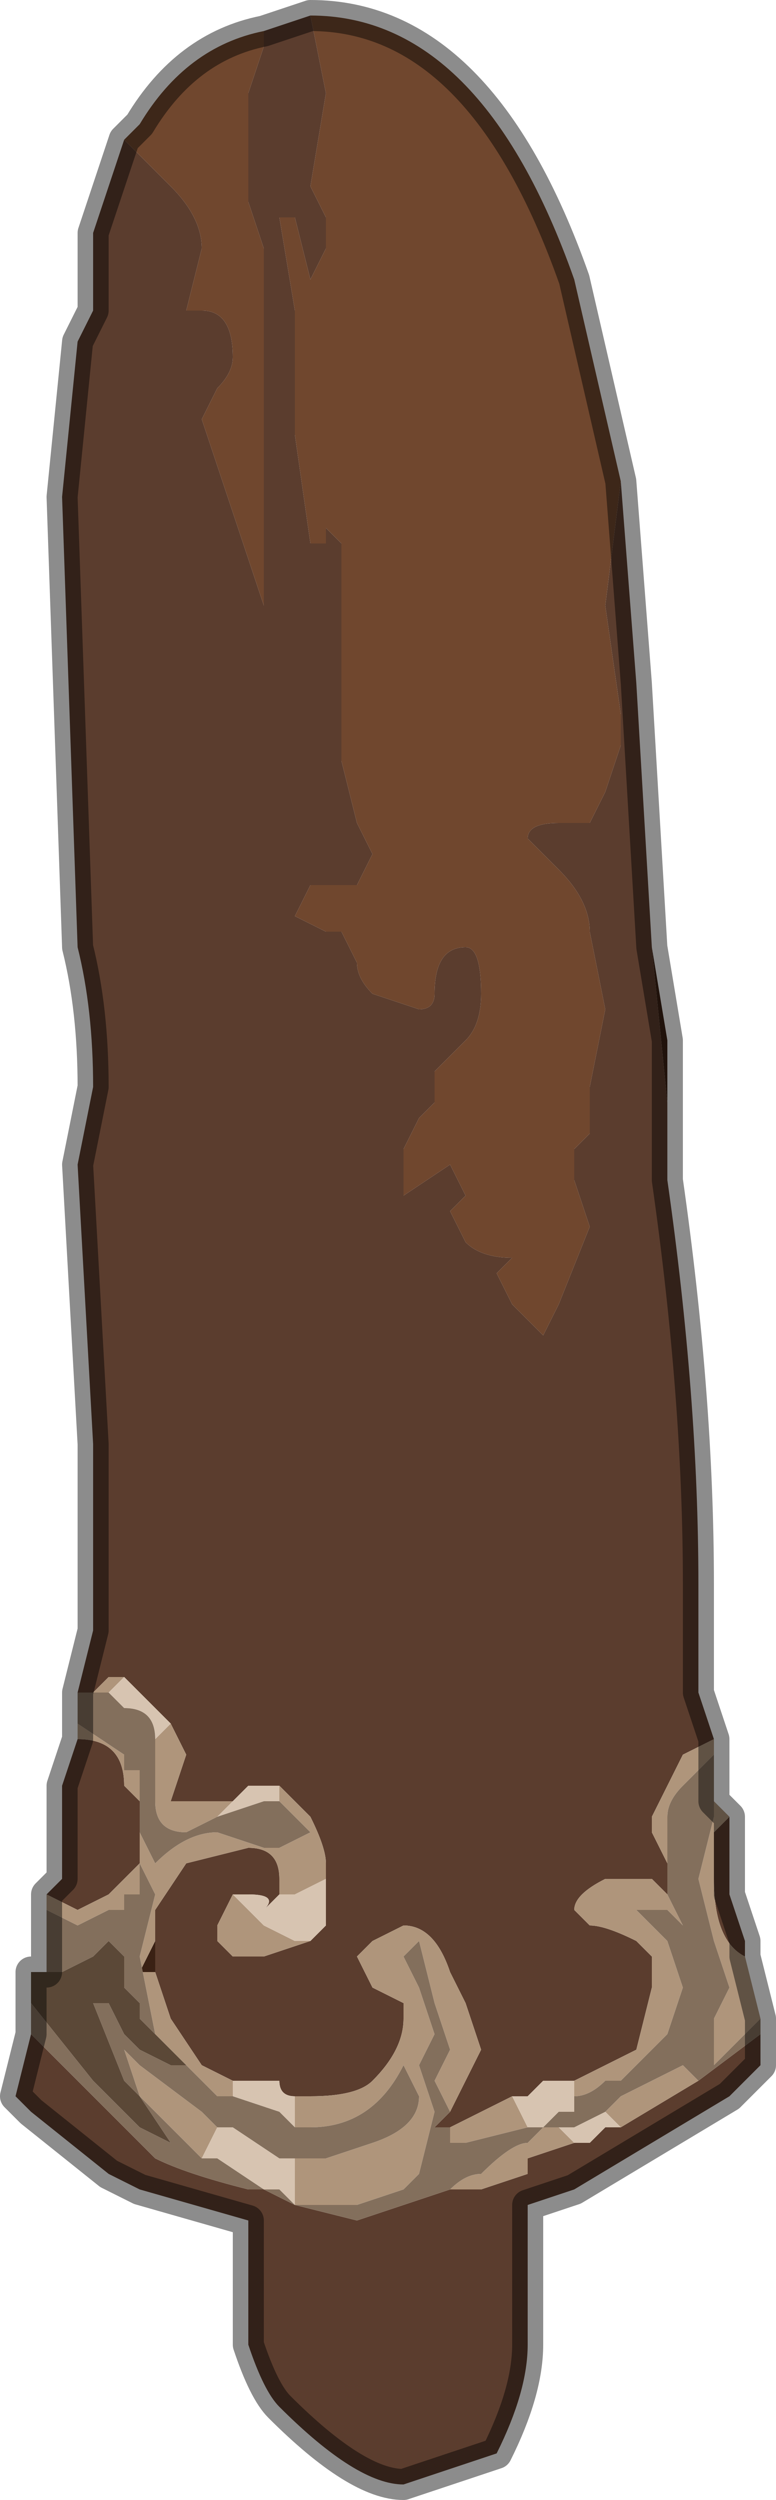 <?xml version="1.0" encoding="UTF-8" standalone="no"?>
<svg xmlns:xlink="http://www.w3.org/1999/xlink" height="8.05px" width="2.5px" xmlns="http://www.w3.org/2000/svg">
  <g transform="matrix(1.0, 0.0, 0.0, 1.0, 1.1, 3.95)">
    <path d="M0.9 -2.4 L0.85 -2.0 0.9 -1.65 0.9 -1.55 0.85 -1.4 0.8 -1.3 0.7 -1.3 Q0.6 -1.3 0.6 -1.25 L0.65 -1.2 0.7 -1.15 Q0.8 -1.05 0.8 -0.95 L0.85 -0.7 0.8 -0.45 0.8 -0.3 0.75 -0.25 0.75 -0.15 0.8 0.0 0.7 0.25 0.65 0.35 0.55 0.25 0.5 0.15 0.55 0.1 Q0.45 0.1 0.4 0.05 L0.35 -0.05 0.4 -0.1 0.35 -0.2 0.2 -0.1 0.2 -0.25 0.25 -0.35 0.3 -0.4 0.3 -0.5 0.4 -0.6 Q0.45 -0.65 0.45 -0.75 0.45 -0.9 0.4 -0.9 0.3 -0.9 0.3 -0.75 0.3 -0.7 0.25 -0.7 L0.1 -0.75 Q0.05 -0.8 0.05 -0.85 L0.0 -0.95 -0.05 -0.95 -0.15 -1.0 -0.1 -1.1 0.0 -1.1 Q0.0 -1.1 0.05 -1.1 L0.1 -1.2 0.05 -1.3 0.0 -1.5 0.0 -1.6 0.0 -2.05 0.0 -2.2 -0.05 -2.25 -0.05 -2.2 -0.1 -2.2 -0.1 -2.2 -0.15 -2.55 -0.15 -2.7 -0.15 -2.95 -0.2 -3.25 -0.15 -3.25 -0.1 -3.05 -0.1 -3.05 -0.05 -3.15 -0.05 -3.25 -0.1 -3.35 -0.05 -3.65 -0.1 -3.9 Q0.45 -3.9 0.75 -3.05 L0.9 -2.4 M-0.25 -3.85 L-0.25 -3.8 -0.3 -3.65 -0.3 -3.3 -0.25 -3.15 -0.25 -1.95 -0.25 -2.0 -0.45 -2.6 -0.4 -2.7 Q-0.35 -2.75 -0.35 -2.8 -0.35 -2.95 -0.45 -2.95 L-0.5 -2.95 -0.5 -2.95 -0.45 -3.15 Q-0.45 -3.25 -0.55 -3.35 L-0.65 -3.45 -0.7 -3.5 -0.65 -3.55 Q-0.5 -3.8 -0.25 -3.85" fill="#70472e" fill-rule="evenodd" stroke="none"/>
    <path d="M-0.1 -3.9 L-0.05 -3.65 -0.1 -3.35 -0.05 -3.25 -0.05 -3.15 -0.1 -3.05 -0.1 -3.05 -0.15 -3.25 -0.2 -3.25 -0.15 -2.95 -0.15 -2.7 -0.15 -2.55 -0.1 -2.2 -0.1 -2.2 -0.05 -2.2 -0.05 -2.25 0.0 -2.2 0.0 -2.05 0.0 -1.6 0.0 -1.5 0.05 -1.3 0.1 -1.2 0.05 -1.1 Q0.0 -1.1 0.0 -1.1 L-0.1 -1.1 -0.15 -1.0 -0.05 -0.95 0.0 -0.95 0.05 -0.85 Q0.05 -0.8 0.1 -0.75 L0.25 -0.7 Q0.3 -0.7 0.3 -0.75 0.3 -0.9 0.4 -0.9 0.45 -0.9 0.45 -0.75 0.45 -0.65 0.4 -0.6 L0.3 -0.5 0.3 -0.4 0.25 -0.35 0.2 -0.25 0.2 -0.1 0.35 -0.2 0.4 -0.1 0.35 -0.05 0.4 0.05 Q0.45 0.1 0.55 0.1 L0.5 0.15 0.55 0.25 0.65 0.35 0.7 0.25 0.8 0.0 0.75 -0.15 0.75 -0.25 0.8 -0.3 0.8 -0.45 0.85 -0.7 0.8 -0.95 Q0.8 -1.05 0.7 -1.15 L0.65 -1.2 0.6 -1.25 Q0.6 -1.3 0.7 -1.3 L0.8 -1.3 0.85 -1.4 0.9 -1.55 0.9 -1.65 0.85 -2.0 0.9 -2.4 0.95 -1.75 1.0 -0.9 1.05 -0.4 1.05 -0.15 Q1.15 0.55 1.15 1.15 L1.15 1.5 1.2 1.65 1.1 1.7 1.05 1.8 1.0 1.9 1.0 1.95 1.05 2.05 1.05 2.1 1.05 2.15 1.0 2.1 0.9 2.1 0.85 2.1 Q0.75 2.15 0.75 2.2 L0.8 2.25 Q0.85 2.25 0.95 2.3 L1.0 2.35 1.0 2.45 0.95 2.65 0.85 2.7 0.75 2.75 0.65 2.75 0.6 2.8 0.55 2.8 0.35 2.9 0.3 2.9 0.35 2.85 0.45 2.65 0.4 2.5 0.35 2.4 Q0.3 2.25 0.2 2.25 L0.1 2.3 0.05 2.35 0.1 2.45 0.2 2.5 0.2 2.55 Q0.2 2.65 0.1 2.75 0.05 2.8 -0.1 2.8 L-0.1 2.8 -0.15 2.8 Q-0.2 2.8 -0.2 2.75 L-0.25 2.75 -0.3 2.75 -0.35 2.75 -0.35 2.75 -0.45 2.7 -0.55 2.55 -0.6 2.4 -0.6 2.3 -0.6 2.2 -0.5 2.05 -0.3 2.0 Q-0.2 2.0 -0.2 2.1 L-0.2 2.15 -0.25 2.2 Q-0.2 2.15 -0.3 2.15 L-0.35 2.15 -0.35 2.15 -0.4 2.25 -0.4 2.3 -0.35 2.35 -0.25 2.35 -0.1 2.3 -0.05 2.25 Q-0.05 2.2 -0.05 2.1 L-0.05 2.05 Q-0.05 2.0 -0.1 1.9 L-0.2 1.8 -0.25 1.8 -0.3 1.8 -0.35 1.85 -0.4 1.85 -0.5 1.85 -0.55 1.85 -0.5 1.7 -0.55 1.6 -0.55 1.6 -0.7 1.45 -0.7 1.45 -0.75 1.45 -0.8 1.5 -0.8 1.5 -0.85 1.5 -0.85 1.5 -0.8 1.3 -0.8 0.7 -0.85 -0.2 -0.8 -0.45 Q-0.8 -0.7 -0.85 -0.9 L-0.9 -2.35 -0.85 -2.85 -0.8 -2.95 -0.8 -3.2 -0.7 -3.5 -0.65 -3.45 -0.55 -3.35 Q-0.45 -3.25 -0.45 -3.15 L-0.5 -2.95 -0.5 -2.95 -0.45 -2.95 Q-0.35 -2.95 -0.35 -2.8 -0.35 -2.75 -0.4 -2.7 L-0.45 -2.6 -0.25 -2.0 -0.25 -1.95 -0.25 -3.15 -0.3 -3.3 -0.3 -3.65 -0.25 -3.8 -0.25 -3.85 -0.1 -3.9 -0.1 -3.9 M-0.85 1.5 L-0.85 1.5 M-0.85 1.65 L-0.85 1.65 Q-0.7 1.65 -0.7 1.8 L-0.65 1.85 -0.65 2.0 -0.65 2.05 -0.75 2.15 -0.75 2.15 -0.85 2.2 -0.95 2.15 -0.9 2.1 -0.9 1.85 -0.9 1.8 -0.85 1.65 M-1.0 2.6 L-0.65 2.95 -0.6 3.0 Q-0.5 3.05 -0.3 3.1 L-0.25 3.1 -0.15 3.15 0.05 3.2 0.35 3.1 0.45 3.1 0.6 3.05 0.6 3.0 0.75 2.95 0.8 2.95 0.85 2.9 0.9 2.9 1.15 2.75 1.35 2.6 1.35 2.7 1.25 2.8 0.75 3.1 0.6 3.15 0.6 3.25 0.6 3.4 0.6 3.6 Q0.6 3.75 0.5 3.95 L0.35 4.0 0.2 4.05 Q0.05 4.05 -0.2 3.8 -0.25 3.75 -0.3 3.6 L-0.3 3.2 -0.65 3.1 -0.75 3.05 -1.0 2.85 -1.05 2.8 -1.0 2.6 M1.25 1.9 L1.25 2.15 1.3 2.3 1.3 2.35 Q1.2 2.3 1.2 2.1 L1.2 1.95 1.25 1.9" fill="#5b3d2e" fill-rule="evenodd" stroke="none"/>
    <path d="M-0.6 2.3 L-0.6 2.4 -0.65 2.4 -0.6 2.3 M1.05 -0.4 L1.0 -0.9 1.05 -0.6 1.05 -0.4 M0.6 3.15 L0.6 3.25 0.6 3.15" fill="#3a2114" fill-rule="evenodd" stroke="none"/>
    <path d="M-0.85 1.5 L-0.8 1.5 -0.8 1.5 -0.75 1.45 -0.7 1.45 -0.75 1.5 -0.8 1.5 -0.85 1.5 M-0.55 1.6 L-0.55 1.6 -0.5 1.7 -0.55 1.85 -0.5 1.85 -0.4 1.85 -0.35 1.85 -0.4 1.9 -0.5 1.95 Q-0.6 1.95 -0.6 1.85 L-0.6 1.7 -0.6 1.65 -0.55 1.6 M-0.2 1.8 L-0.1 1.9 Q-0.05 2.0 -0.05 2.05 L-0.05 2.1 -0.05 2.1 -0.15 2.15 -0.2 2.15 -0.2 2.15 -0.2 2.1 Q-0.2 2.0 -0.3 2.0 L-0.5 2.05 -0.6 2.2 -0.6 2.3 -0.65 2.4 -0.6 2.4 -0.55 2.55 -0.45 2.7 -0.35 2.75 -0.35 2.75 -0.35 2.8 -0.4 2.8 -0.4 2.8 -0.5 2.7 -0.6 2.6 -0.65 2.35 -0.6 2.15 -0.65 2.05 -0.65 2.15 -0.7 2.15 -0.7 2.2 -0.75 2.2 -0.85 2.25 -0.95 2.2 -0.95 2.15 -0.85 2.2 -0.75 2.15 -0.75 2.15 -0.65 2.05 -0.65 2.0 -0.65 1.85 -0.7 1.8 Q-0.7 1.65 -0.85 1.65 L-0.85 1.65 -0.85 1.6 -0.85 1.6 -0.7 1.7 -0.7 1.75 -0.65 1.75 -0.65 1.85 -0.65 1.95 -0.6 2.05 Q-0.5 1.95 -0.4 1.95 L-0.25 2.0 -0.2 2.0 -0.1 1.95 -0.15 1.9 Q-0.2 1.85 -0.2 1.85 L-0.2 1.8 M-0.1 2.3 L-0.25 2.35 -0.35 2.35 -0.4 2.3 -0.4 2.25 -0.35 2.15 -0.35 2.15 -0.25 2.25 -0.25 2.25 -0.15 2.3 -0.1 2.3 M-0.15 2.8 L-0.1 2.8 -0.1 2.8 Q0.05 2.8 0.1 2.75 0.2 2.65 0.2 2.55 L0.2 2.5 0.1 2.45 0.05 2.35 0.1 2.3 0.2 2.25 Q0.3 2.25 0.35 2.4 L0.4 2.5 0.45 2.65 0.35 2.85 0.3 2.75 0.35 2.65 0.3 2.5 0.25 2.3 0.2 2.35 0.25 2.45 0.3 2.6 0.25 2.7 0.3 2.85 0.25 3.05 0.2 3.1 0.05 3.15 -0.15 3.15 -0.15 3.0 -0.05 3.0 0.1 2.95 Q0.25 2.9 0.25 2.8 L0.2 2.7 Q0.1 2.9 -0.1 2.9 L-0.15 2.9 -0.15 2.8 M0.35 2.9 L0.55 2.8 0.6 2.9 0.4 2.95 0.35 2.95 0.35 2.9 M0.75 2.75 L0.85 2.7 0.95 2.65 1.0 2.45 1.0 2.35 0.95 2.3 Q0.85 2.25 0.8 2.25 L0.75 2.2 Q0.75 2.15 0.85 2.1 L0.9 2.1 1.0 2.1 1.05 2.15 1.1 2.25 1.05 2.2 0.95 2.2 1.05 2.3 1.1 2.45 1.05 2.6 0.9 2.75 0.85 2.75 Q0.8 2.8 0.75 2.8 L0.75 2.85 0.75 2.75 M1.05 2.1 L1.05 2.05 1.0 1.95 1.0 1.9 1.05 1.8 1.1 1.7 1.2 1.65 1.2 1.7 1.1 1.8 Q1.05 1.85 1.05 1.9 L1.05 2.1 M-0.4 2.9 L-0.45 3.0 -0.65 2.8 -0.7 2.65 -0.65 2.7 -0.45 2.85 -0.4 2.9 M0.35 3.1 Q0.4 3.05 0.45 3.05 0.55 2.95 0.6 2.95 L0.65 2.9 0.7 2.9 0.75 2.95 0.6 3.0 0.6 3.05 0.45 3.1 0.35 3.1 M0.85 2.85 L0.9 2.8 1.1 2.7 1.15 2.75 0.9 2.9 0.85 2.85 M1.35 2.55 L1.3 2.6 1.2 2.7 1.2 2.55 1.25 2.45 1.2 2.3 1.15 2.1 1.2 1.9 1.2 1.85 1.25 1.9 1.2 1.95 1.2 2.1 Q1.2 2.3 1.3 2.35 L1.35 2.55" fill="#af957b" fill-rule="evenodd" stroke="none"/>
    <path d="M-0.7 1.45 L-0.7 1.45 -0.55 1.6 -0.6 1.65 Q-0.6 1.55 -0.7 1.55 L-0.7 1.55 -0.75 1.5 -0.7 1.45 M-0.35 1.85 L-0.3 1.8 -0.25 1.8 -0.2 1.8 -0.2 1.85 -0.2 1.85 -0.25 1.85 -0.25 1.85 -0.4 1.9 -0.35 1.85 M-0.05 2.1 Q-0.05 2.2 -0.05 2.25 L-0.1 2.3 -0.15 2.3 -0.25 2.25 -0.25 2.25 -0.35 2.15 -0.3 2.15 Q-0.2 2.15 -0.25 2.2 L-0.2 2.15 -0.2 2.15 -0.15 2.15 -0.05 2.1 -0.05 2.1 M-0.35 2.75 L-0.3 2.75 -0.25 2.75 -0.2 2.75 Q-0.2 2.8 -0.15 2.8 L-0.15 2.9 -0.2 2.85 -0.35 2.8 -0.35 2.75 M0.55 2.8 L0.6 2.8 0.65 2.75 0.75 2.75 0.75 2.85 0.7 2.85 0.65 2.9 0.6 2.9 0.55 2.8 M-0.45 3.0 L-0.4 2.9 -0.4 2.9 -0.35 2.9 -0.2 3.0 -0.15 3.0 -0.15 3.15 -0.2 3.1 -0.25 3.1 -0.4 3.0 -0.45 3.0 M0.7 2.9 L0.75 2.9 0.85 2.85 0.9 2.9 0.85 2.9 0.8 2.95 0.75 2.95 0.7 2.9" fill="#d7c4b1" fill-rule="evenodd" stroke="none"/>
    <path d="M-0.85 1.5 L-0.85 1.5 -0.8 1.5 -0.75 1.5 -0.7 1.55 -0.7 1.55 Q-0.6 1.55 -0.6 1.65 L-0.6 1.7 -0.6 1.85 Q-0.6 1.95 -0.5 1.95 L-0.4 1.9 -0.25 1.85 -0.25 1.85 -0.2 1.85 -0.2 1.85 Q-0.2 1.85 -0.15 1.9 L-0.1 1.95 -0.2 2.0 -0.25 2.0 -0.4 1.95 Q-0.5 1.95 -0.6 2.05 L-0.65 1.95 -0.65 1.85 -0.65 1.75 -0.7 1.75 -0.7 1.7 -0.85 1.6 -0.85 1.6 -0.85 1.5 M0.35 2.85 L0.3 2.9 0.35 2.9 0.35 2.95 0.4 2.95 0.6 2.9 0.65 2.9 0.7 2.85 0.75 2.85 0.75 2.8 Q0.8 2.8 0.85 2.75 L0.9 2.75 1.05 2.6 1.1 2.45 1.05 2.3 0.95 2.2 1.05 2.2 1.1 2.25 1.05 2.15 1.05 2.1 1.05 1.9 Q1.05 1.85 1.1 1.8 L1.2 1.7 1.2 1.85 1.2 1.9 1.15 2.1 1.2 2.3 1.25 2.45 1.2 2.55 1.2 2.7 1.3 2.6 1.35 2.55 1.35 2.6 1.15 2.75 1.1 2.7 0.9 2.8 0.85 2.85 0.75 2.9 0.7 2.9 0.65 2.9 0.6 2.95 Q0.55 2.95 0.45 3.05 0.4 3.05 0.35 3.1 L0.05 3.2 -0.15 3.15 -0.25 3.1 -0.3 3.1 Q-0.5 3.05 -0.6 3.0 L-0.65 2.95 -1.0 2.6 -1.0 2.5 -0.8 2.75 -0.65 2.9 -0.55 2.95 -0.55 2.95 -0.65 2.8 -0.7 2.75 -0.8 2.5 -0.75 2.5 -0.7 2.6 -0.65 2.65 -0.65 2.65 -0.55 2.7 -0.5 2.7 -0.4 2.8 -0.4 2.8 -0.35 2.8 -0.2 2.85 -0.15 2.9 -0.1 2.9 Q0.1 2.9 0.2 2.7 L0.25 2.8 Q0.25 2.9 0.1 2.95 L-0.05 3.0 -0.15 3.0 -0.2 3.0 -0.35 2.9 -0.4 2.9 -0.4 2.9 -0.45 2.85 -0.65 2.7 -0.7 2.65 -0.65 2.8 -0.45 3.0 -0.4 3.0 -0.25 3.1 -0.2 3.1 -0.15 3.15 0.05 3.15 0.2 3.1 0.25 3.05 0.3 2.85 0.25 2.7 0.3 2.6 0.25 2.45 0.2 2.35 0.25 2.3 0.3 2.5 0.35 2.65 0.3 2.75 0.35 2.85 M-0.95 2.2 L-0.85 2.25 -0.75 2.2 -0.7 2.2 -0.7 2.15 -0.65 2.15 -0.65 2.05 -0.6 2.15 -0.65 2.35 -0.6 2.6 -0.65 2.55 -0.65 2.5 -0.7 2.45 -0.7 2.35 -0.75 2.3 -0.75 2.3 -0.8 2.35 -0.9 2.4 -0.95 2.4 -0.95 2.2" fill="#836f5c" fill-rule="evenodd" stroke="none"/>
    <path d="M-0.6 2.6 L-0.5 2.7 -0.55 2.7 -0.65 2.65 -0.65 2.65 -0.7 2.6 -0.75 2.5 -0.8 2.5 -0.7 2.75 -0.65 2.8 -0.55 2.95 -0.55 2.95 -0.65 2.9 -0.8 2.75 -1.0 2.5 -1.0 2.4 -0.95 2.4 -0.9 2.4 -0.8 2.35 -0.75 2.3 -0.75 2.3 -0.7 2.35 -0.7 2.45 -0.65 2.5 -0.65 2.55 -0.6 2.6" fill="#5b4837" fill-rule="evenodd" stroke="none"/>
    <path d="M0.9 -2.4 L0.75 -3.05 Q0.45 -3.9 -0.1 -3.9 L-0.1 -3.9 -0.25 -3.85 Q-0.5 -3.8 -0.65 -3.55 L-0.7 -3.5 -0.8 -3.2 -0.8 -2.95 -0.85 -2.85 -0.9 -2.35 -0.85 -0.9 Q-0.8 -0.7 -0.8 -0.45 L-0.85 -0.2 -0.8 0.7 -0.8 1.3 -0.85 1.5 -0.85 1.5 -0.85 1.65 -0.9 1.8 -0.9 1.85 -0.9 2.1 -0.95 2.15 -0.95 2.2 -0.95 2.4 -1.0 2.4 -1.0 2.5 -1.0 2.6 -1.05 2.8 -1.0 2.85 -0.75 3.05 -0.65 3.1 -0.3 3.2 -0.3 3.6 Q-0.25 3.75 -0.2 3.8 0.05 4.05 0.2 4.05 L0.35 4.0 0.5 3.95 Q0.6 3.75 0.6 3.6 L0.6 3.4 0.6 3.25 0.6 3.15 0.75 3.1 1.25 2.8 1.35 2.7 1.35 2.6 1.35 2.55 1.3 2.35 1.3 2.3 1.25 2.15 1.25 1.9 1.2 1.85 1.2 1.7 1.2 1.65 1.15 1.5 1.15 1.15 Q1.15 0.55 1.05 -0.15 L1.05 -0.4 1.05 -0.6 1.0 -0.9 0.95 -1.75 0.9 -2.4 Z" fill="none" stroke="#000000" stroke-linecap="round" stroke-linejoin="round" stroke-opacity="0.451" stroke-width="0.1"/>
  </g>
</svg>
